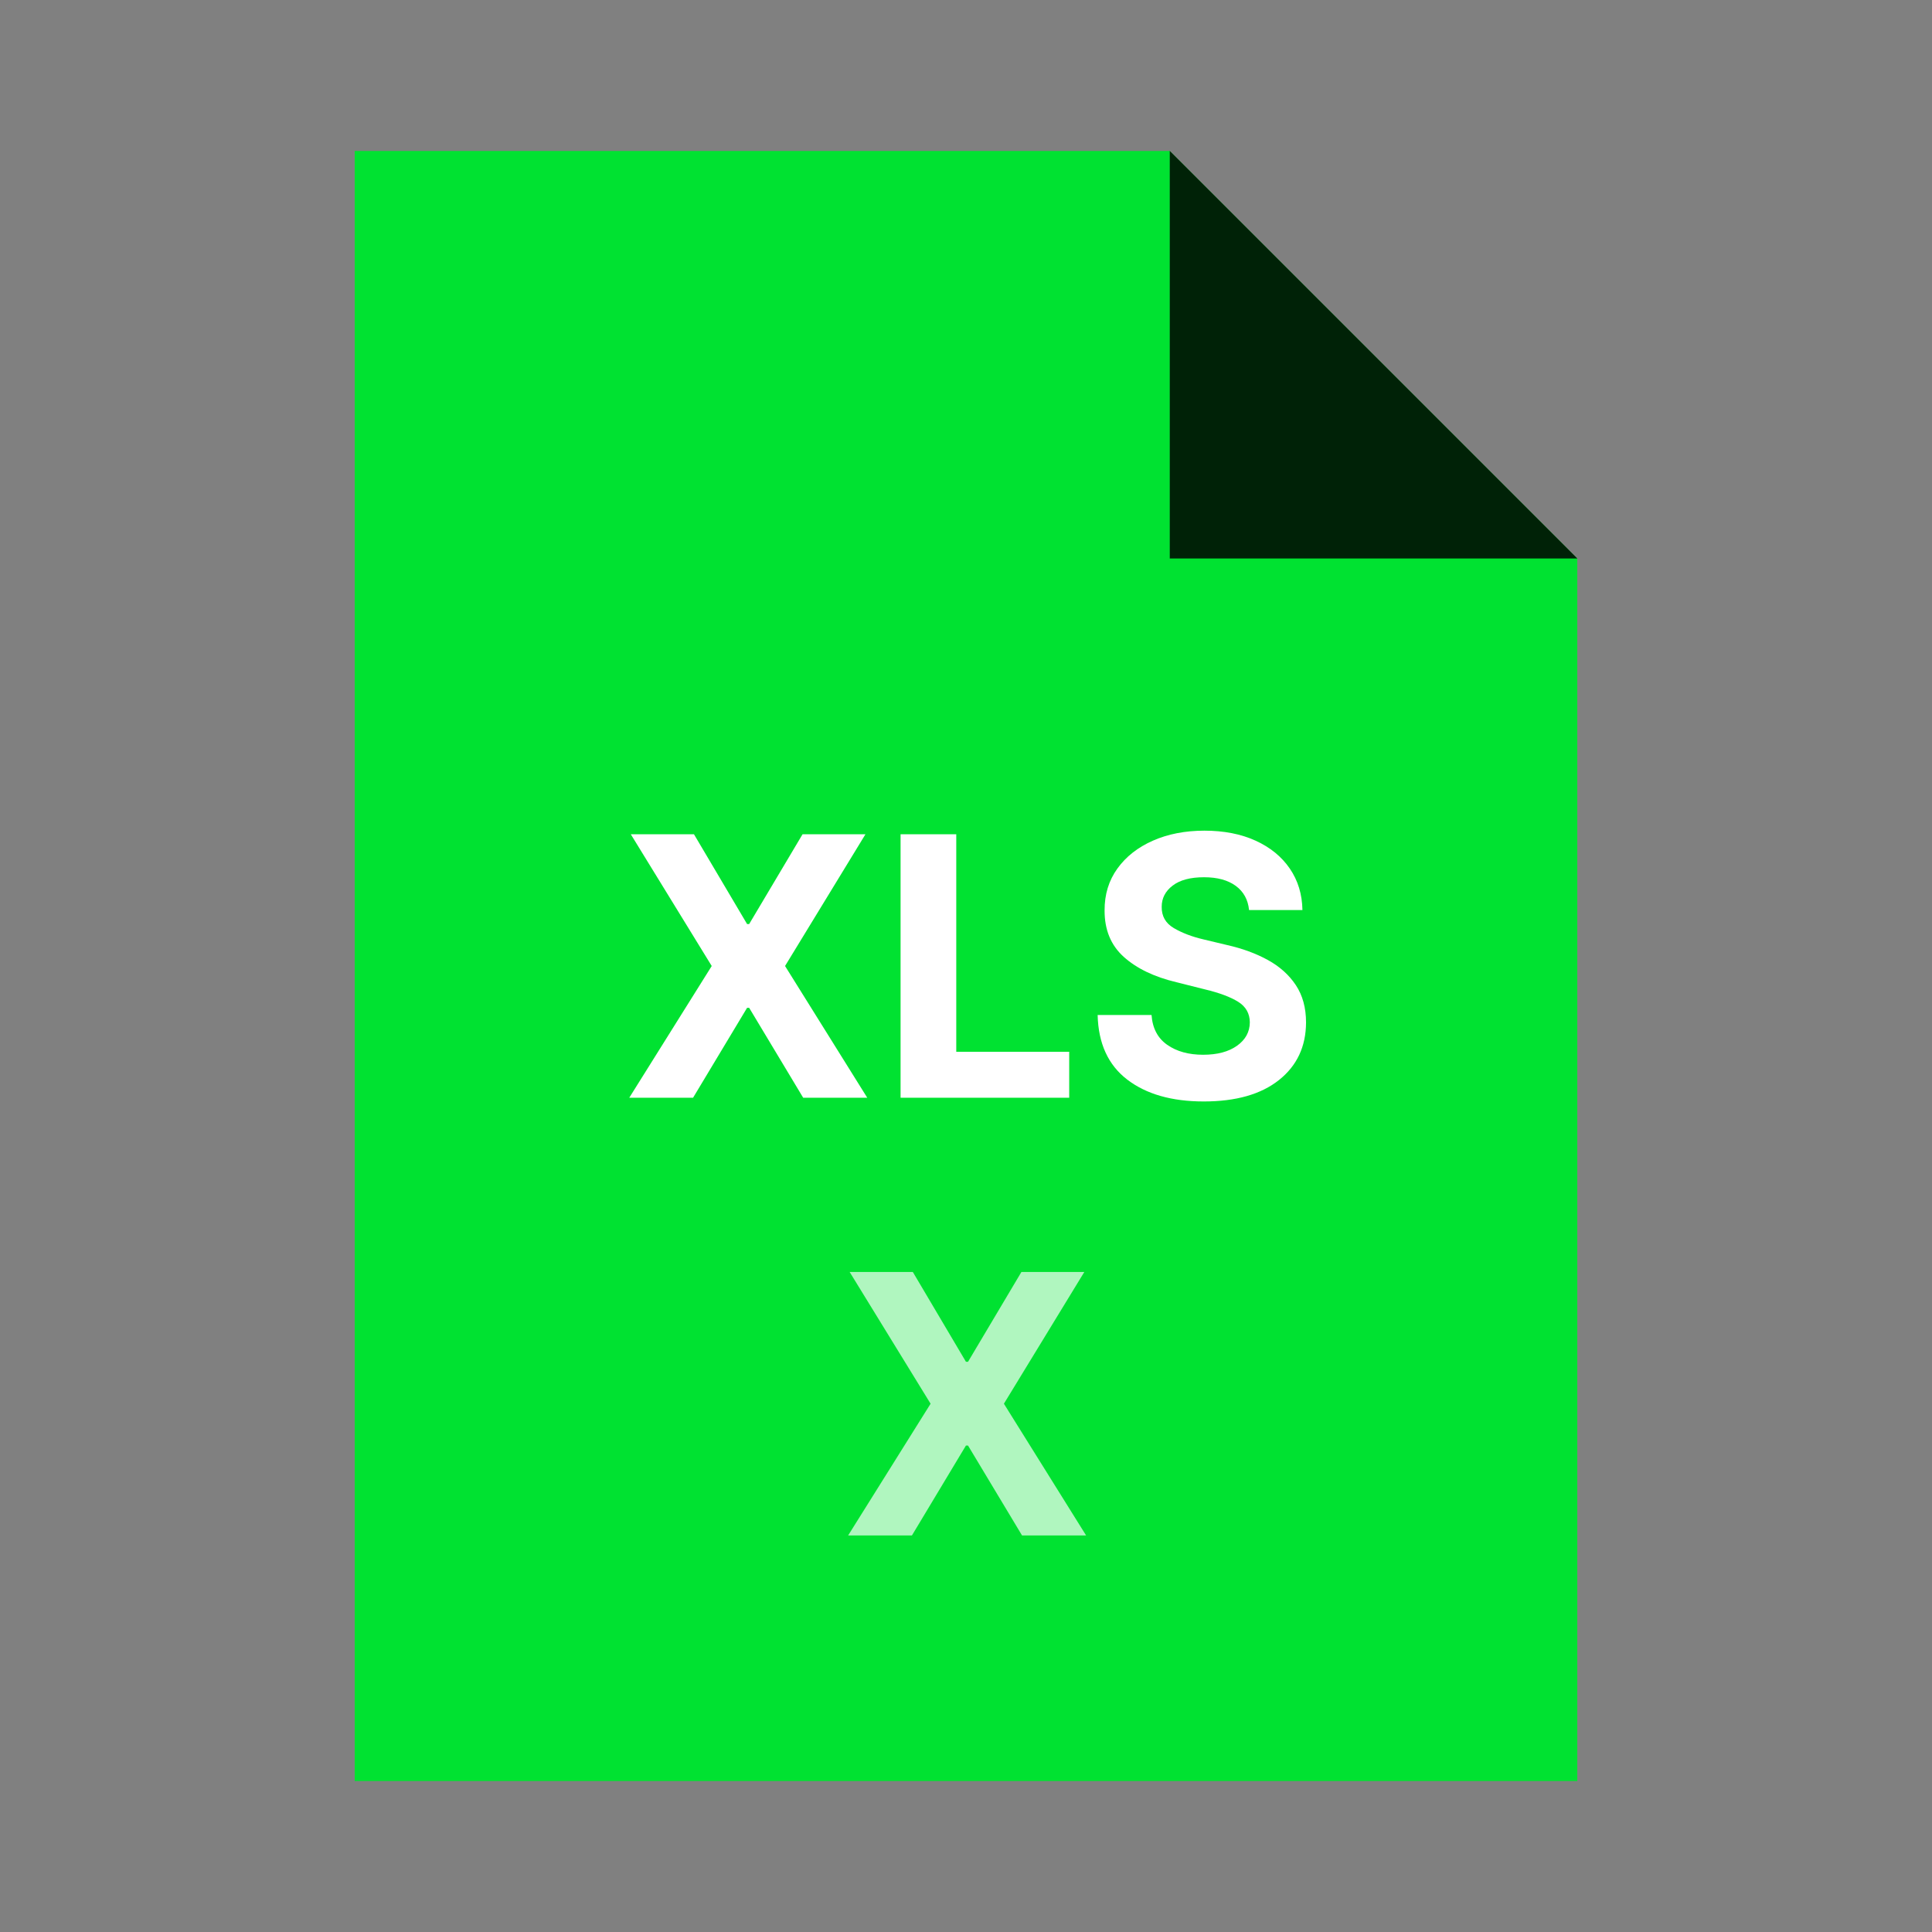 <?xml version="1.0" encoding="utf-8"?>
<svg width="256px" height="256px" viewBox="0 0 256 256" version="1.1" xmlns:xlink="http://www.w3.org/1999/xlink" xmlns="http://www.w3.org/2000/svg">
  <rect x="0" y="0" width="256" height="256" fill="#808080" stroke="none"/>
  <defs>
    <rect width="256" height="256" id="artboard_1" />
    <clipPath id="clip_1">
      <use xlink:href="#artboard_1" clip-rule="evenodd" />
    </clipPath>
  </defs>
  <g id="mimeicon_xls" clip-path="url(#clip_1)">
    <use xlink:href="#artboard_1" stroke="none" fill="#FFFFFF" fill-opacity="0" />
    <g id="Gruppieren" transform="translate(47 20)" artboard="f495699b-78fc-4a52-a950-8822dde76afc">
      <path d="M108 3.8147e-06L162 54L162 216L0 216L0 1.52588e-05L108 1.52588e-05L108 3.8147e-06Z" id="Rechteck-Subtrahieren" fill="#00E231" fill-rule="evenodd" stroke="none" />
      <path d="M108 0L162 54L108 54L108 0Z" id="Dreieck" fill="#000000" fill-opacity="0.851" fill-rule="evenodd" stroke="none" />
    </g>
    <g id="XLS" fill="#FFFFFF" transform="translate(82 99)" artboard="42792fc7-5a9a-4aef-8403-56015a23e9fa">
      <path d="M81.742 18.381Q83.301 19.523 83.506 21.585L90.579 21.585Q90.528 18.466 88.909 16.097Q87.29 13.727 84.383 12.398Q81.477 11.068 77.591 11.068Q73.773 11.068 70.773 12.389Q67.773 13.71 66.06 16.088Q64.347 18.466 64.364 21.636Q64.347 25.489 66.903 27.79Q69.46 30.091 73.875 31.148L77.676 32.102Q80.523 32.784 82.057 33.739Q83.591 34.693 83.608 36.466Q83.591 38.375 81.912 39.568Q80.233 40.761 77.421 40.761Q74.54 40.761 72.656 39.44Q70.773 38.119 70.585 35.494L63.443 35.494Q63.58 41.153 67.364 44.051Q71.148 46.949 77.506 46.949Q83.898 46.949 87.469 44.111Q91.04 41.273 91.057 36.483Q91.057 33.568 89.702 31.531Q88.347 29.494 85.986 28.199Q83.625 26.903 80.591 26.222L77.454 25.472Q75.188 24.943 73.543 23.98Q71.898 23.017 71.932 21.142Q71.932 19.454 73.381 18.347Q74.83 17.239 77.54 17.239Q80.182 17.239 81.742 18.381ZM9.955 11.546L16.994 23.443L17.267 23.443L24.341 11.546L32.676 11.546L22.023 29L32.915 46.455L24.426 46.455L17.267 34.54L16.994 34.54L9.835 46.455L1.381 46.455L12.307 29L1.585 11.546L9.955 11.546ZM37.33 11.546L44.71 11.546L44.71 40.369L59.676 40.369L59.676 46.455L37.33 46.455L37.33 11.546Z" />
    </g>
    <g id="X" fill="#FFFFFF" fill-opacity="0.69" transform="translate(111 157)" artboard="154f6700-bf12-47a0-b086-001a796ef9bd">
      <path d="M9.955 11.546L16.994 23.443L17.267 23.443L24.341 11.546L32.676 11.546L22.023 29L32.915 46.455L24.426 46.455L17.267 34.54L16.994 34.54L9.835 46.455L1.381 46.455L12.307 29L1.585 11.546L9.955 11.546Z" />
    </g>
  </g>
</svg>